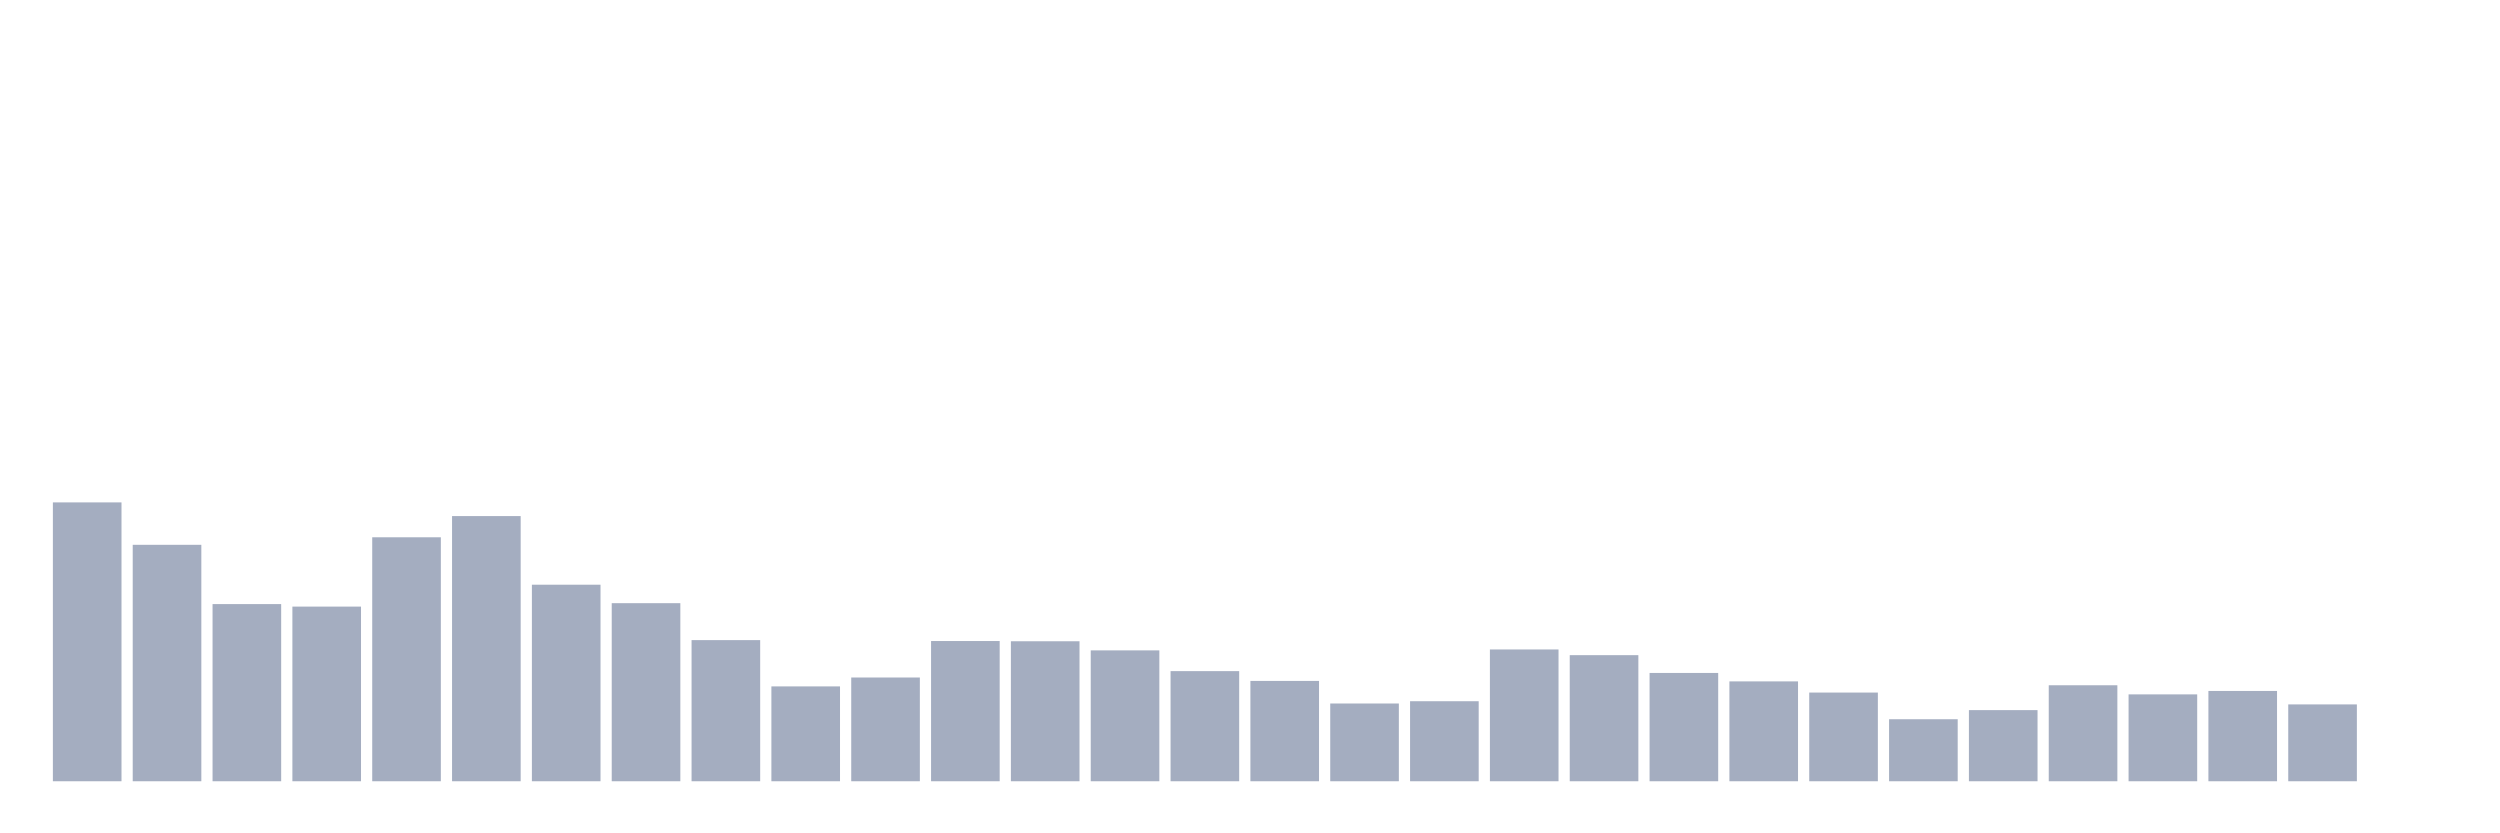 <svg xmlns="http://www.w3.org/2000/svg" viewBox="0 0 480 160"><g transform="translate(10,10)"><rect class="bar" x="0.153" width="13.175" y="86.46" height="53.54" fill="rgb(164,173,192)"></rect><rect class="bar" x="15.482" width="13.175" y="94.603" height="45.397" fill="rgb(164,173,192)"></rect><rect class="bar" x="30.81" width="13.175" y="105.985" height="34.015" fill="rgb(164,173,192)"></rect><rect class="bar" x="46.138" width="13.175" y="106.467" height="33.533" fill="rgb(164,173,192)"></rect><rect class="bar" x="61.466" width="13.175" y="93.158" height="46.842" fill="rgb(164,173,192)"></rect><rect class="bar" x="76.794" width="13.175" y="89.087" height="50.913" fill="rgb(164,173,192)"></rect><rect class="bar" x="92.123" width="13.175" y="102.264" height="37.736" fill="rgb(164,173,192)"></rect><rect class="bar" x="107.451" width="13.175" y="105.81" height="34.19" fill="rgb(164,173,192)"></rect><rect class="bar" x="122.779" width="13.175" y="112.902" height="27.098" fill="rgb(164,173,192)"></rect><rect class="bar" x="138.107" width="13.175" y="121.789" height="18.211" fill="rgb(164,173,192)"></rect><rect class="bar" x="153.436" width="13.175" y="120.081" height="19.919" fill="rgb(164,173,192)"></rect><rect class="bar" x="168.764" width="13.175" y="113.077" height="26.923" fill="rgb(164,173,192)"></rect><rect class="bar" x="184.092" width="13.175" y="113.121" height="26.879" fill="rgb(164,173,192)"></rect><rect class="bar" x="199.42" width="13.175" y="114.872" height="25.128" fill="rgb(164,173,192)"></rect><rect class="bar" x="214.748" width="13.175" y="118.856" height="21.144" fill="rgb(164,173,192)"></rect><rect class="bar" x="230.077" width="13.175" y="120.738" height="19.262" fill="rgb(164,173,192)"></rect><rect class="bar" x="245.405" width="13.175" y="125.072" height="14.928" fill="rgb(164,173,192)"></rect><rect class="bar" x="260.733" width="13.175" y="124.634" height="15.366" fill="rgb(164,173,192)"></rect><rect class="bar" x="276.061" width="13.175" y="114.697" height="25.303" fill="rgb(164,173,192)"></rect><rect class="bar" x="291.39" width="13.175" y="115.791" height="24.209" fill="rgb(164,173,192)"></rect><rect class="bar" x="306.718" width="13.175" y="119.206" height="20.794" fill="rgb(164,173,192)"></rect><rect class="bar" x="322.046" width="13.175" y="120.826" height="19.174" fill="rgb(164,173,192)"></rect><rect class="bar" x="337.374" width="13.175" y="122.971" height="17.029" fill="rgb(164,173,192)"></rect><rect class="bar" x="352.702" width="13.175" y="128.093" height="11.907" fill="rgb(164,173,192)"></rect><rect class="bar" x="368.031" width="13.175" y="126.341" height="13.659" fill="rgb(164,173,192)"></rect><rect class="bar" x="383.359" width="13.175" y="121.57" height="18.43" fill="rgb(164,173,192)"></rect><rect class="bar" x="398.687" width="13.175" y="123.321" height="16.679" fill="rgb(164,173,192)"></rect><rect class="bar" x="414.015" width="13.175" y="122.664" height="17.336" fill="rgb(164,173,192)"></rect><rect class="bar" x="429.344" width="13.175" y="125.247" height="14.753" fill="rgb(164,173,192)"></rect><rect class="bar" x="444.672" width="13.175" y="140" height="0" fill="rgb(164,173,192)"></rect></g></svg>